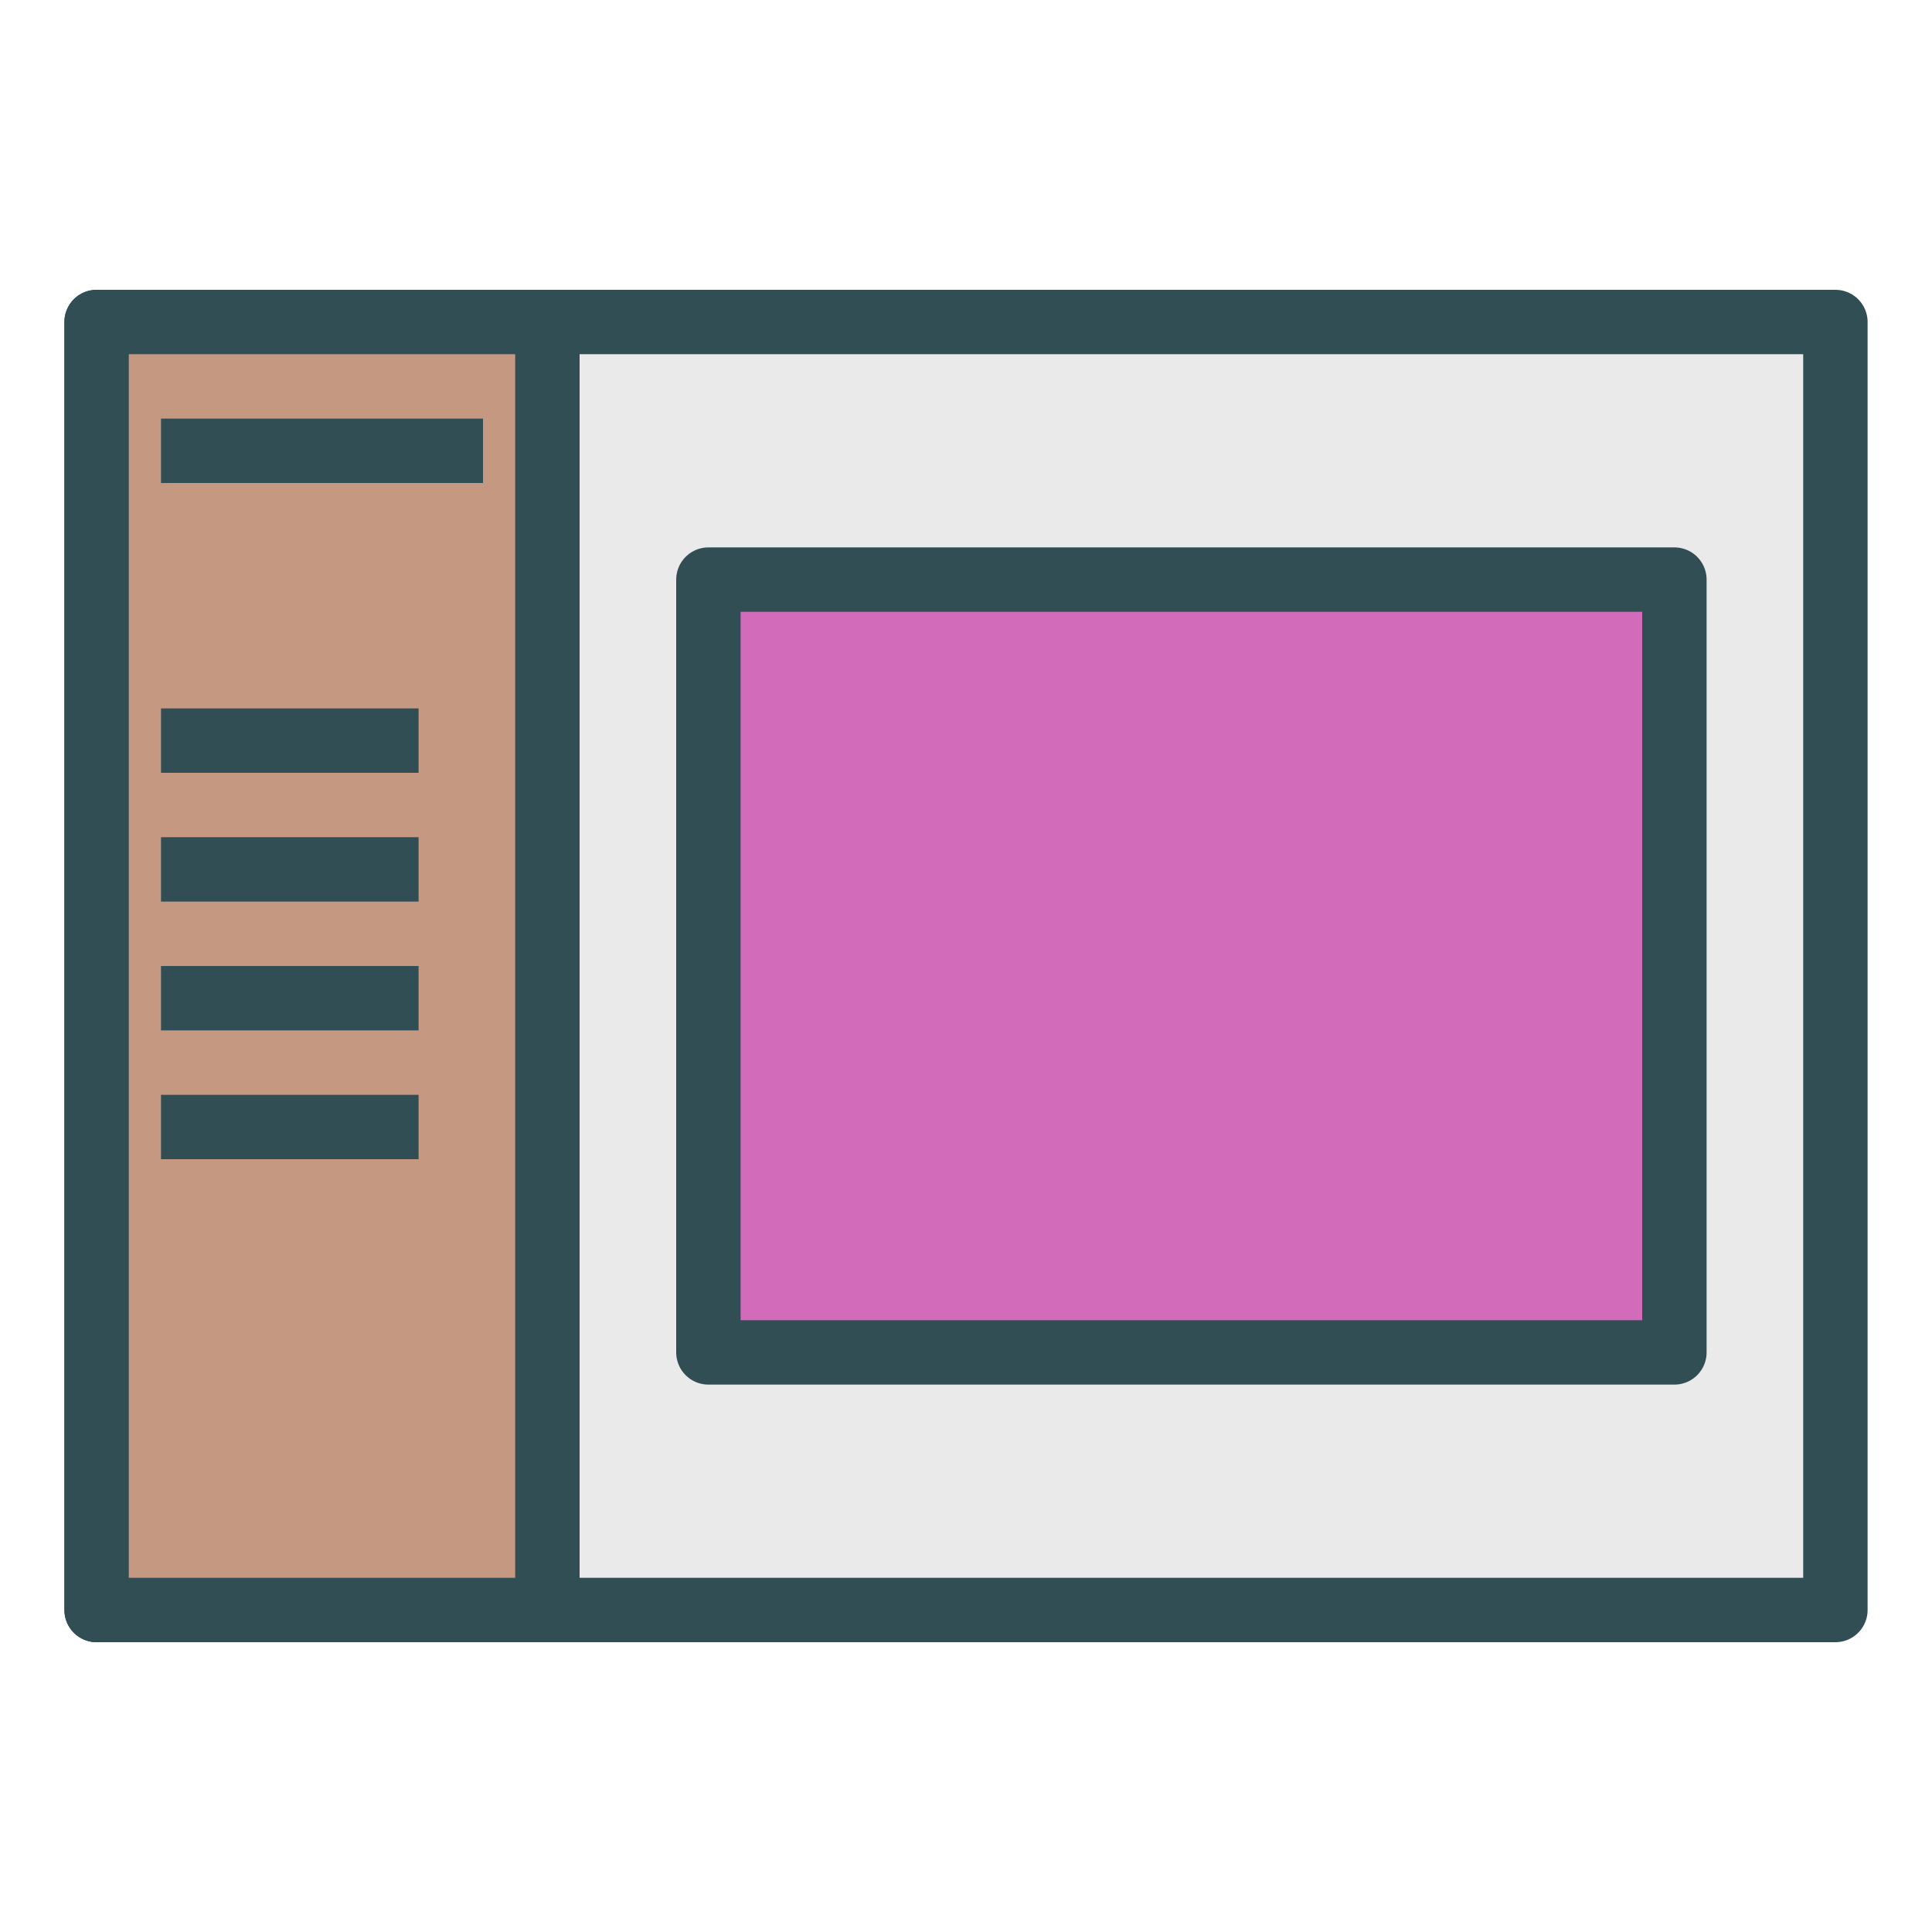 <?xml version="1.0" encoding="UTF-8" standalone="no"?>
<svg width="60px" height="60px" viewBox="0 0 60 60" version="1.1" xmlns="http://www.w3.org/2000/svg" xmlns:xlink="http://www.w3.org/1999/xlink" xmlns:sketch="http://www.bohemiancoding.com/sketch/ns">
    <!-- Generator: Sketch 3.2.2 (9983) - http://www.bohemiancoding.com/sketch -->
    <title>Dashinterface</title>
    <desc>Created with Sketch.</desc>
    <defs></defs>
    <g id="colored" stroke="none" stroke-width="1" fill="none" fill-rule="evenodd" sketch:type="MSPage">
        <g id="Interface" sketch:type="MSLayerGroup" transform="translate(-597, -1915)" stroke="#314E55" stroke-width="2" stroke-linejoin="round">
            <g id="Dashinterface" transform="translate(600, 1925)" sketch:type="MSShapeGroup">
                <rect id="Rectangle-2384" stroke-linecap="round" fill="#EAEAEA" x="0" y="0" width="54" height="40"></rect>
                <rect id="Rectangle-2394" stroke-linecap="round" fill="#C59981" x="0" y="0" width="14" height="40"></rect>
                <path d="M3,4 L11,4" id="Line" stroke-linecap="square"></path>
                <path d="M3,13 L9,13" id="Line" stroke-linecap="square"></path>
                <path d="M3,17 L9,17" id="Line" stroke-linecap="square"></path>
                <path d="M3,21 L9,21" id="Line" stroke-linecap="square"></path>
                <path d="M3,25 L9,25" id="Line" stroke-linecap="square"></path>
                <rect id="Rectangle-2395" stroke-linecap="round" fill="#D26CBA" x="19" y="8" width="30" height="24"></rect>
            </g>
        </g>
        <g id="Interface_sliced" sketch:type="MSLayerGroup" transform="translate(-600, -1920)"></g>
    </g>
</svg>